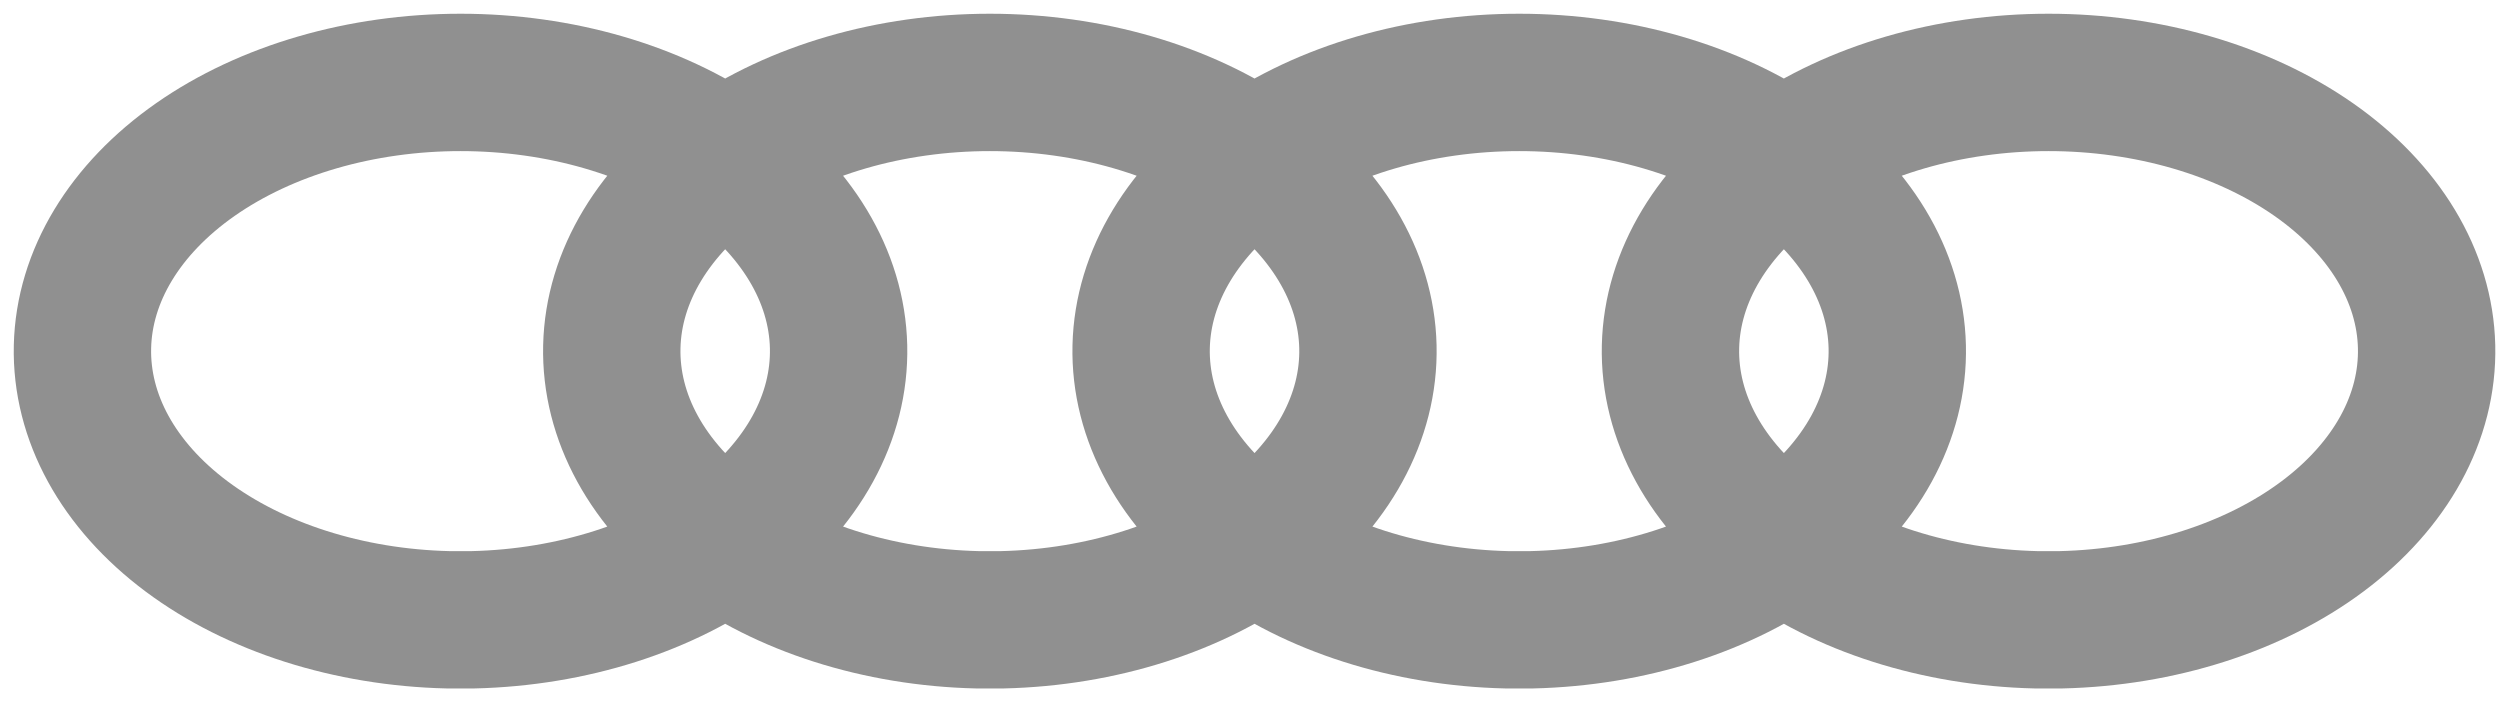 <svg width="91" height="26" viewBox="0 0 91 26" fill="none" xmlns="http://www.w3.org/2000/svg">
<path d="M16.304 22.56C12.696 22.474 9.279 21.384 6.791 19.525C4.302 17.665 2.942 15.185 3.002 12.619C3.062 10.053 4.538 7.607 7.113 5.807C9.687 4.008 13.152 3 16.763 3C20.373 3 23.839 4.008 26.413 5.807C28.987 7.607 30.464 10.053 30.524 12.619C30.584 15.185 29.223 17.665 26.735 19.525C24.247 21.384 20.83 22.474 17.222 22.56H16.304ZM35.572 22.56C31.964 22.474 28.547 21.384 26.059 19.525C23.57 17.665 22.21 15.185 22.27 12.619C22.33 10.053 23.806 7.607 26.381 5.807C28.955 4.008 32.421 3 36.031 3C39.641 3 43.107 4.008 45.681 5.807C48.255 7.607 49.732 10.053 49.792 12.619C49.852 15.185 48.491 17.665 46.003 19.525C43.515 21.384 40.098 22.474 36.49 22.56H35.572ZM54.84 22.56C51.232 22.474 47.815 21.384 45.327 19.525C42.839 17.665 41.478 15.185 41.538 12.619C41.598 10.053 43.075 7.607 45.649 5.807C48.223 4.008 51.689 3 55.299 3C58.909 3 62.375 4.008 64.949 5.807C67.524 7.607 69 10.053 69.06 12.619C69.12 15.185 67.76 17.665 65.271 19.525C62.783 21.384 59.366 22.474 55.758 22.56H54.84ZM74.108 22.56C70.5 22.474 67.083 21.384 64.595 19.525C62.107 17.665 60.746 15.185 60.806 12.619C60.866 10.053 62.343 7.607 64.917 5.807C67.491 4.008 70.957 3 74.567 3C78.177 3 81.643 4.008 84.218 5.807C86.792 7.607 88.268 10.053 88.328 12.619C88.388 15.185 87.028 17.665 84.539 19.525C82.051 21.384 78.634 22.474 75.026 22.56H74.108Z" stroke="#909090" stroke-width="5"/>
</svg>
